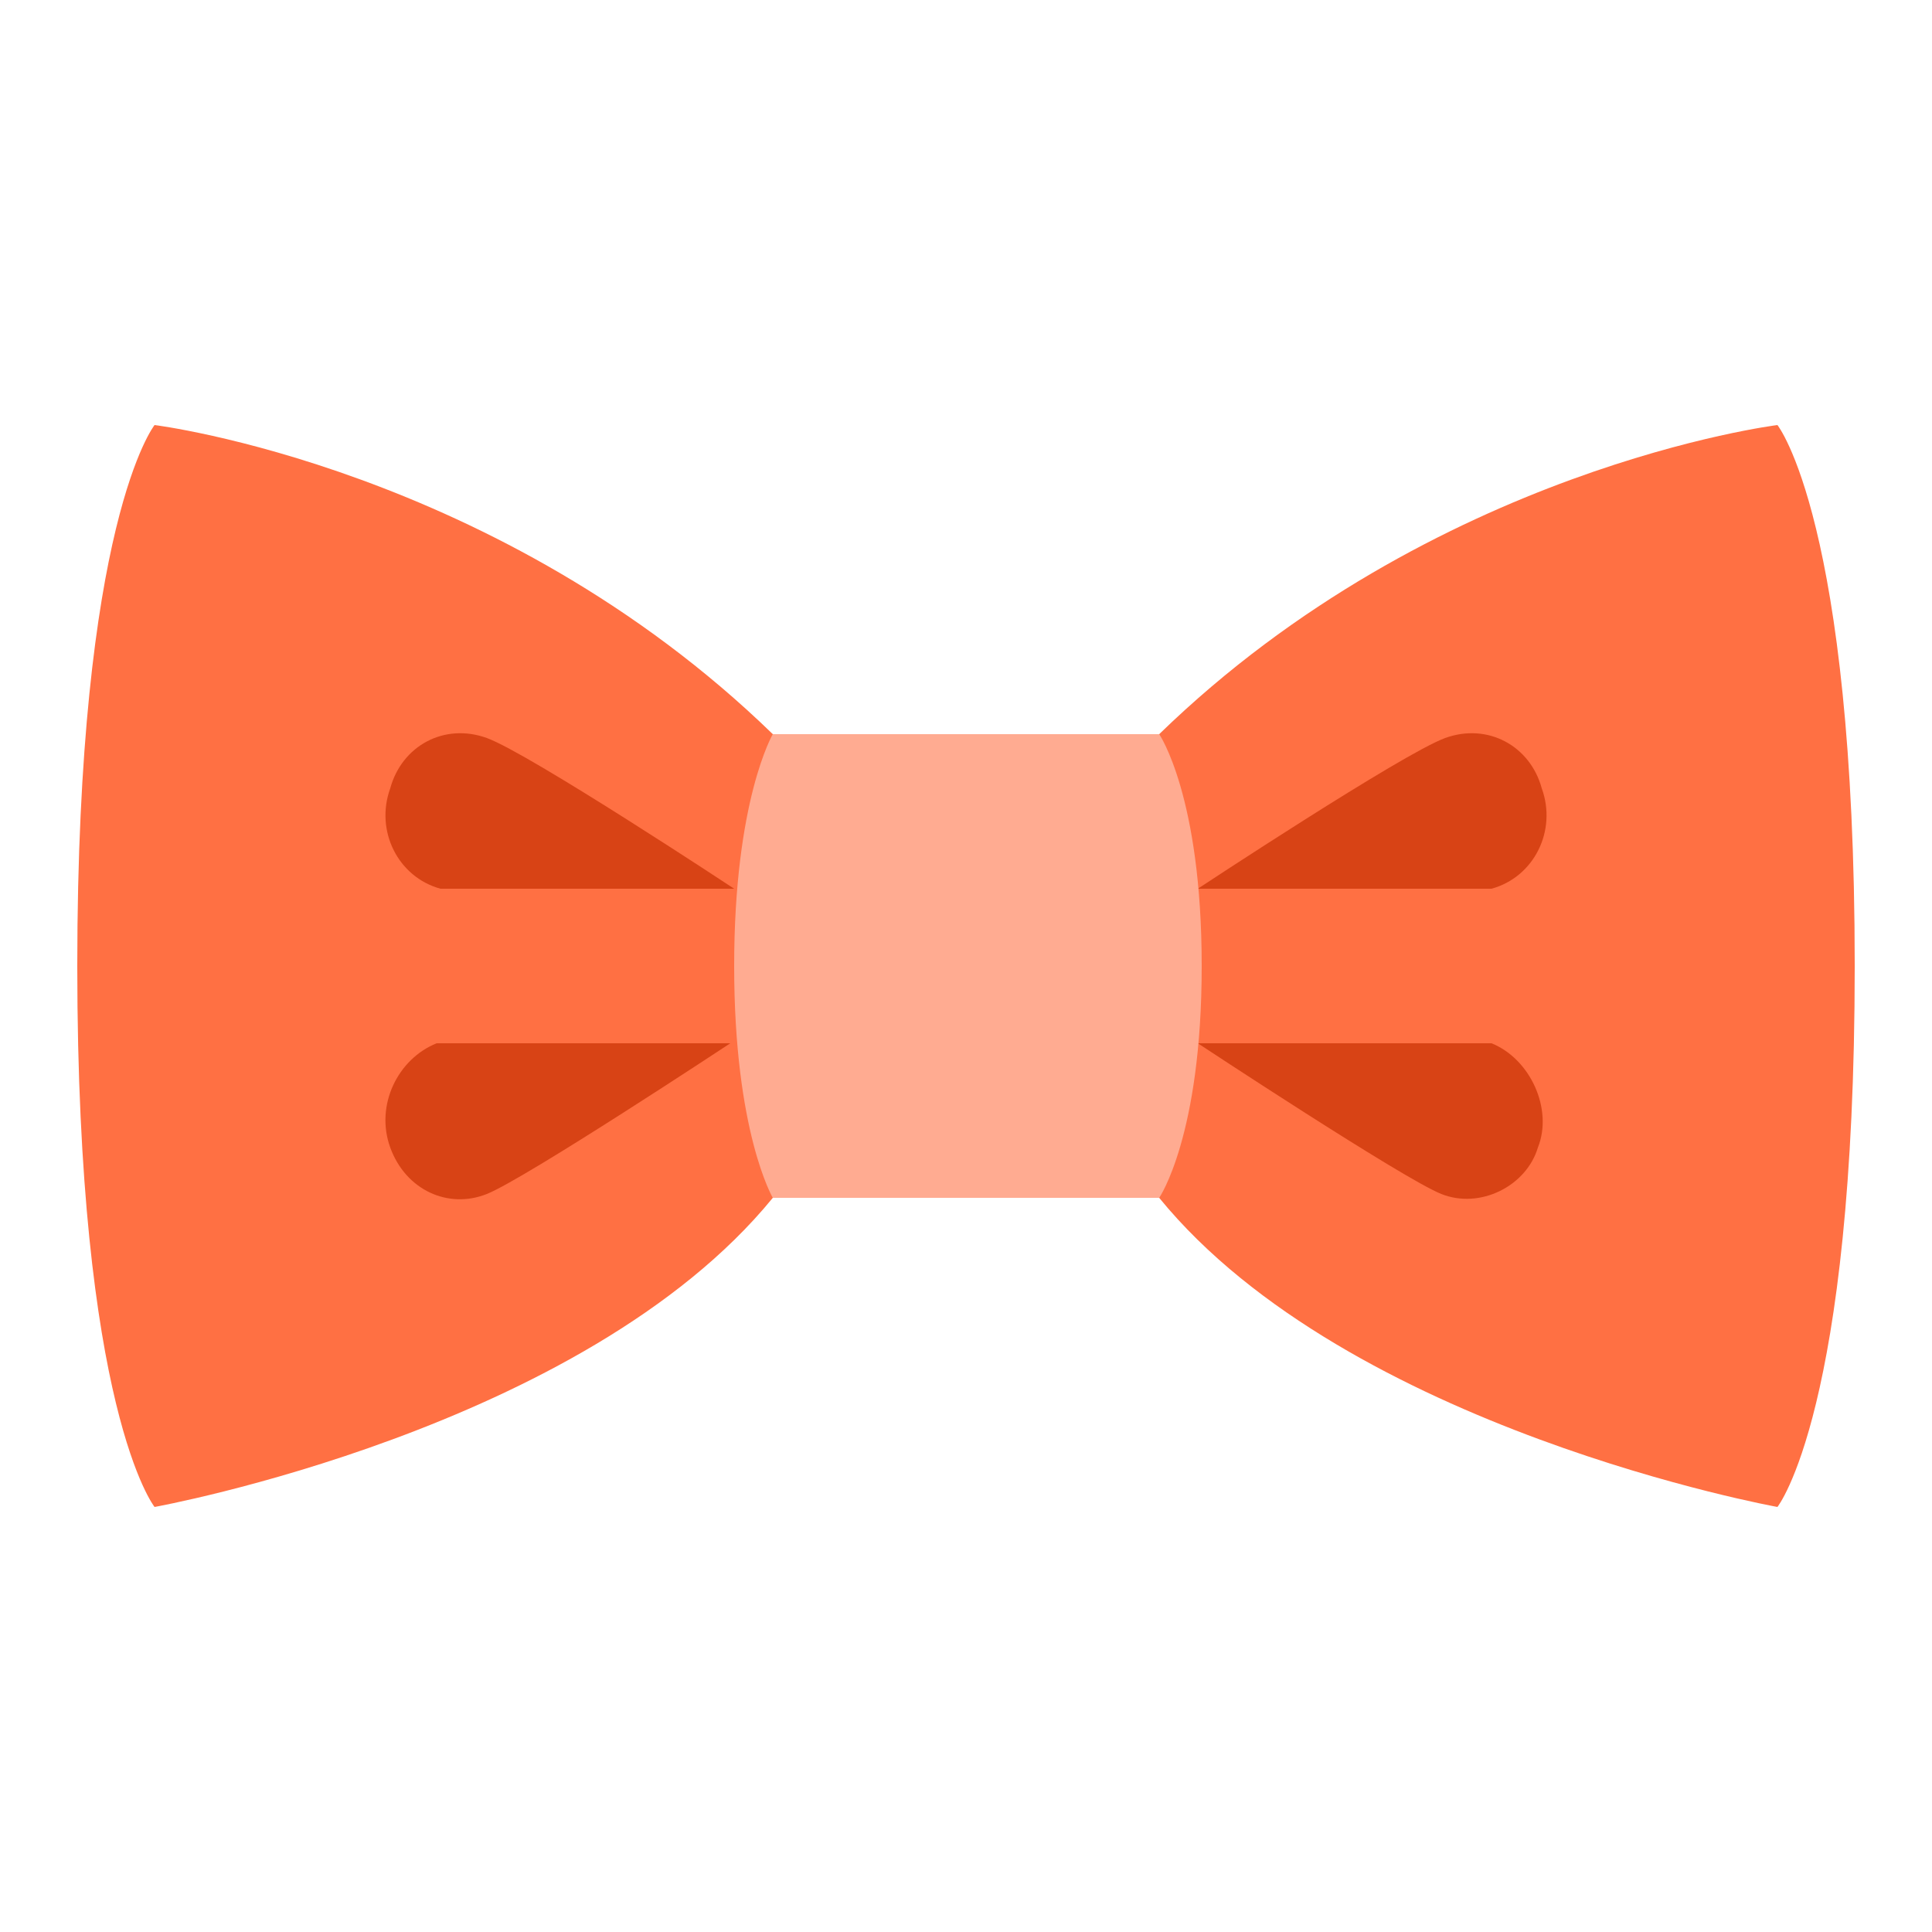 <?xml version="1.0" encoding="UTF-8" standalone="no"?>
<svg width="50px" height="50px" viewBox="0 0 50 50" version="1.1" xmlns="http://www.w3.org/2000/svg" xmlns:xlink="http://www.w3.org/1999/xlink">
    <!-- Generator: Sketch 39.1 (31720) - http://www.bohemiancoding.com/sketch -->
    <title>108</title>
    <desc>Created with Sketch.</desc>
    <defs></defs>
    <g id="Clay-accessories" stroke="none" stroke-width="1" fill="none" fill-rule="evenodd">
        <g id="108">
            <g id="Bow-Tie" transform="translate(2, 11)">
                <path d="M18,8 L18,20 C13.1,26 2,28 2,28 C2,28 0,25.5 0,14 C0,2.5 2,0 2,0 C2,0 10.9,1.1 18,8 L18,8 Z M28,8 L28,20 C32.9,26 44,28 44,28 C44,28 46,25.5 46,14 C46,2.5 44,0 44,0 C44,0 35.1,1.1 28,8 L28,8 Z" id="Shape" fill="#FF7043"></path>
                <path d="M17,12 L9.4,12 C8.3,11.7 7.7,10.5 8.1,9.4 C8.4,8.3 9.5,7.7 10.6,8.1 C11.7,8.5 17,12 17,12 L17,12 Z M9.3,16 C8.3,16.4 7.7,17.6 8.1,18.7 C8.5,19.8 9.6,20.3 10.6,19.9 C11.6,19.5 16.9,16 16.9,16 L9.3,16 L9.3,16 Z M29,12 L36.6,12 C37.7,11.7 38.3,10.5 37.9,9.4 C37.6,8.3 36.5,7.7 35.4,8.1 C34.3,8.5 29,12 29,12 L29,12 Z M29,16 C29,16 34.3,19.5 35.3,19.9 C36.3,20.3 37.5,19.7 37.8,18.7 C38.2,17.7 37.6,16.4 36.6,16 L29,16 L29,16 Z" id="Shape" fill="#D84315"></path>
                <path d="M18,20 L28,20 C28,20 29.1,18.4 29.1,14 C29.1,9.6 28,8 28,8 L18,8 C18,8 17,9.7 17,14 C17,18.3 18,20 18,20 L18,20 Z" id="Shape" fill="#FFAB91"></path>
            </g>
        </g>
    </g>
</svg>